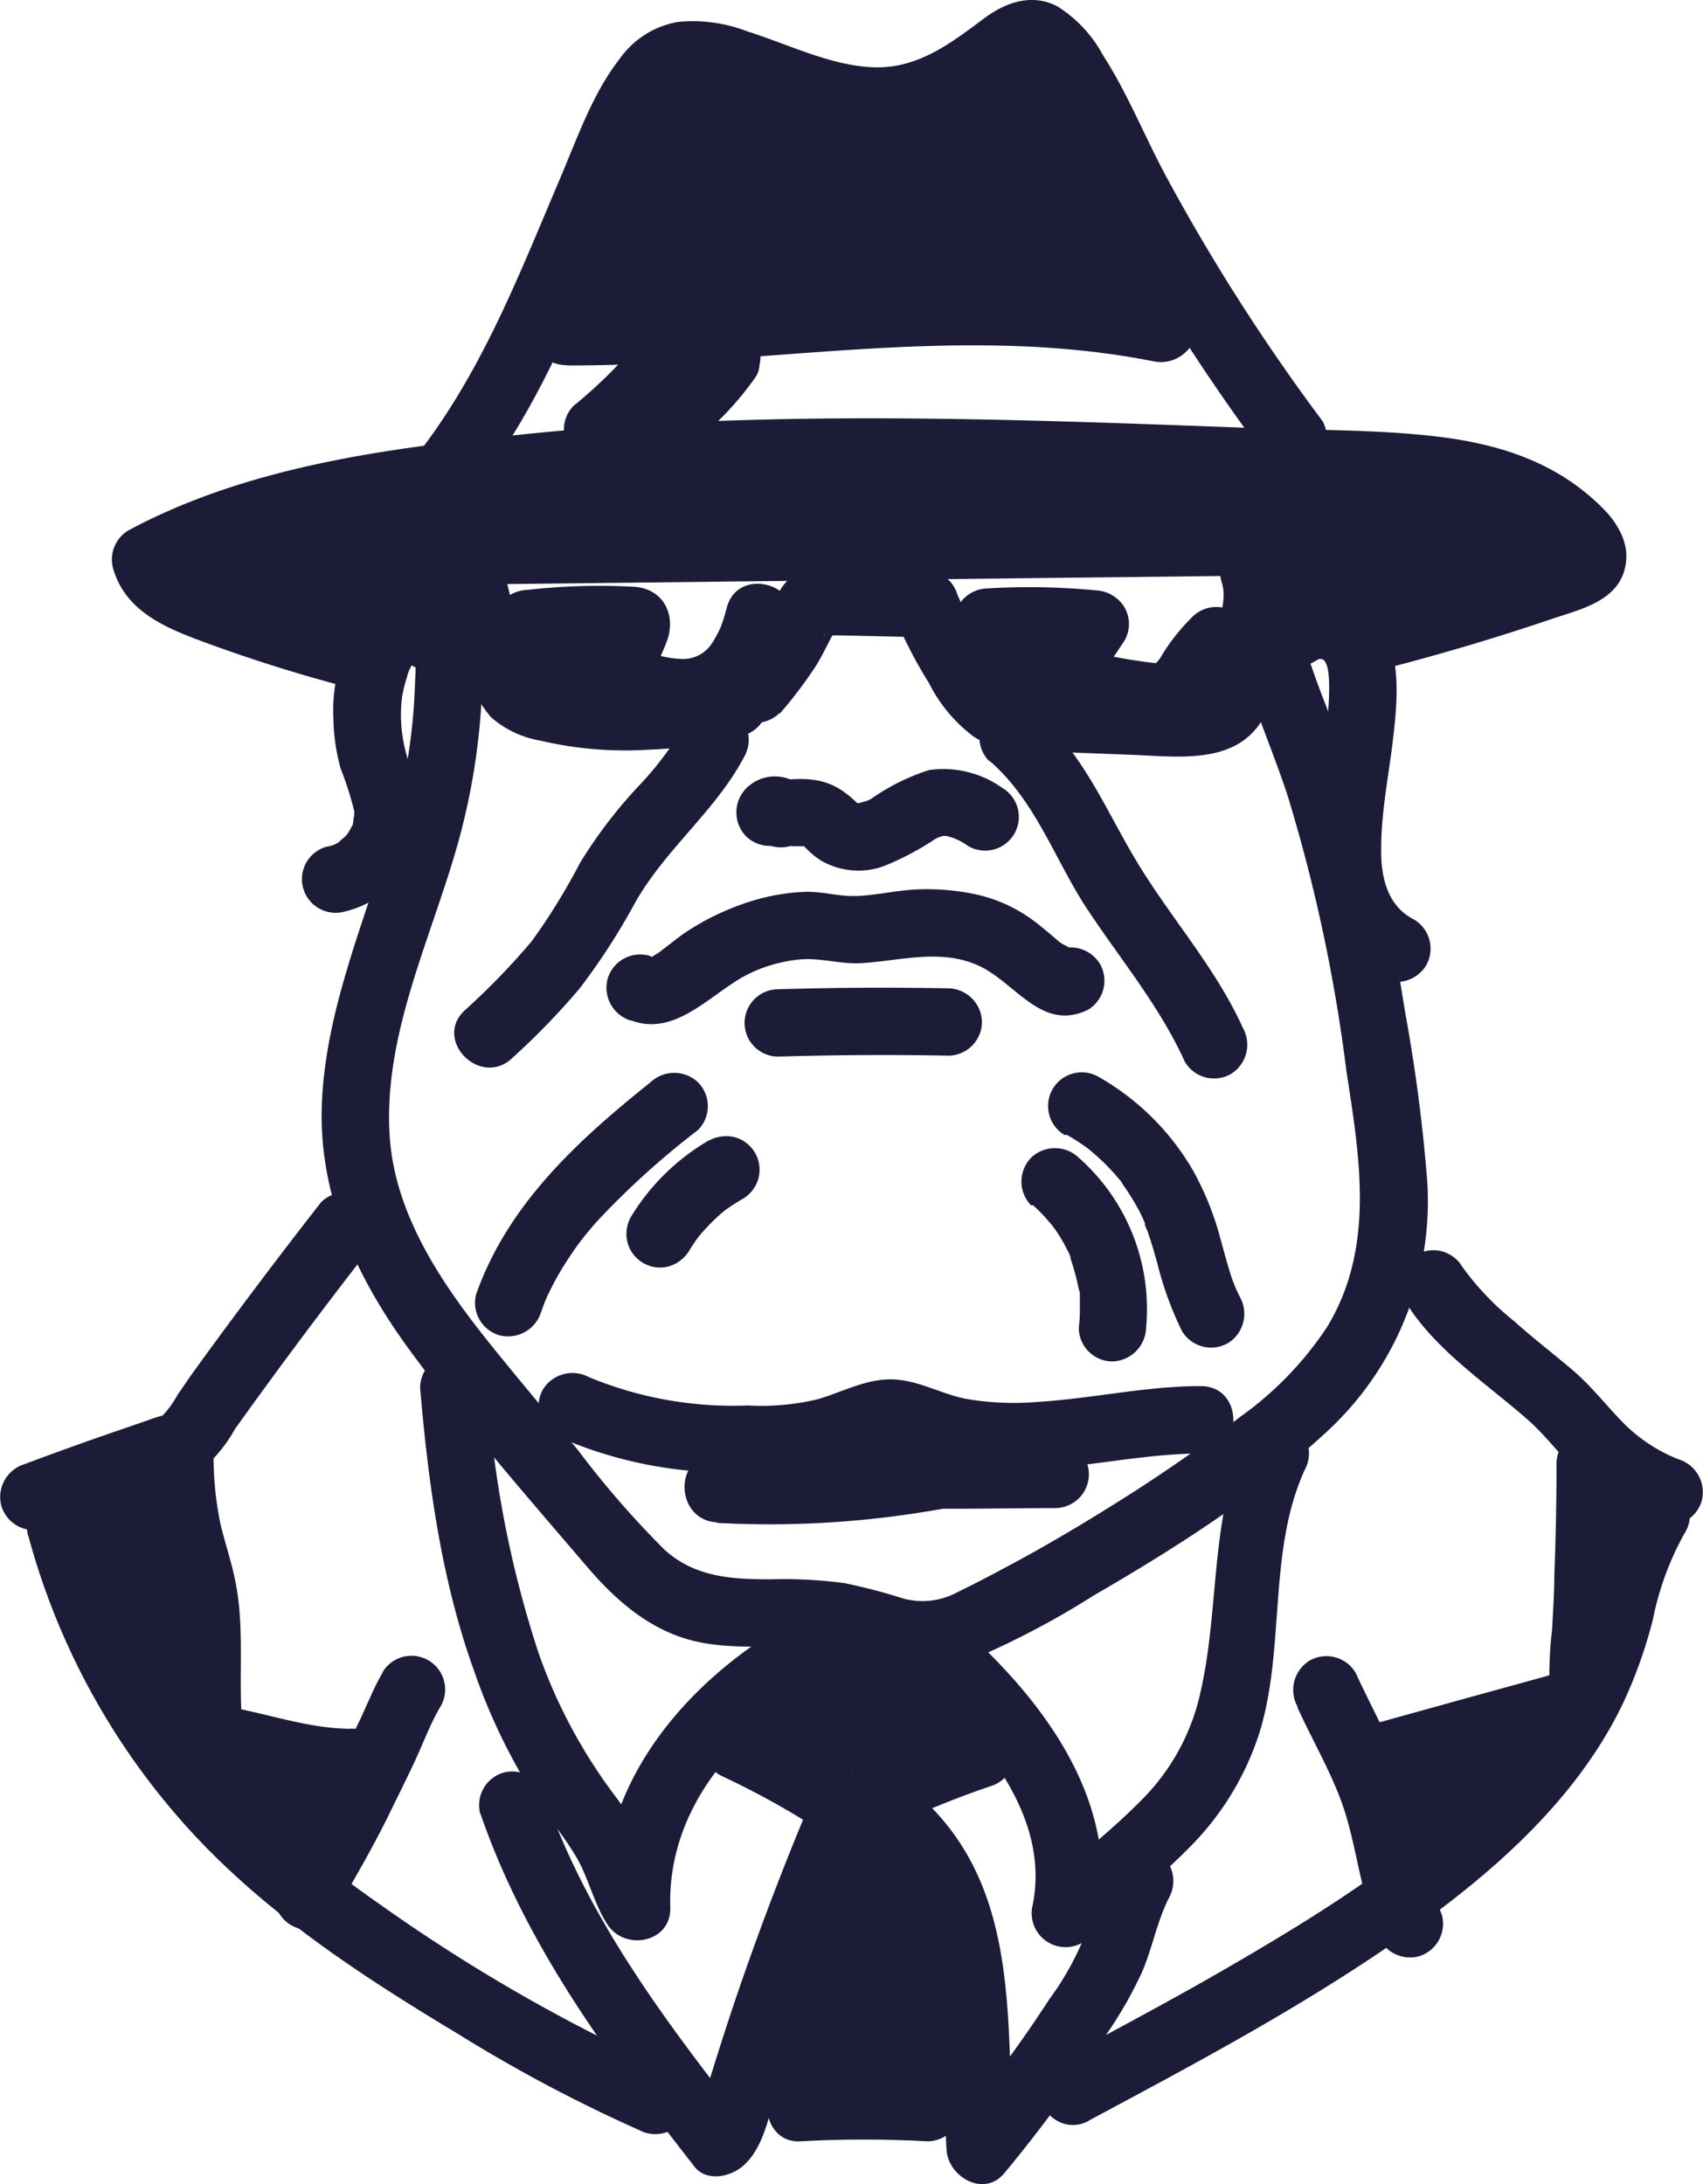 <svg xmlns="http://www.w3.org/2000/svg" viewBox="0 0 126.48 162.2"><g id="Слой_2" data-name="Слой 2"><g id="Слой_3" data-name="Слой 3"><path d="M31.3,41c-.39,3.74-.33,7.5-.55,11.25a44,44,0,0,1-1.9,10.18c-1.93,6.39-4.64,12.66-4.94,19.42S26.36,94.65,30.23,100c4.12,5.66,8.79,11,13.34,16.32,2.14,2.51,4.65,4.73,7.94,5.54s6.73.13,10.09.63,6.44,2.31,10,1a62.59,62.59,0,0,0,9.63-5c6-3.48,12.14-7.37,17.24-12.1A23.26,23.26,0,0,0,106,87.73a123.25,123.25,0,0,0-1.64-12.54c-.64-4-1.36-8.1-2.36-12.07a110.49,110.49,0,0,0-3.84-11.53c-1.3-3.48-2.62-7.25-1.81-11,.67-3.14-4.15-4.48-4.83-1.33-1.5,7,1.93,13.27,4.08,19.73A121.11,121.11,0,0,1,100,79.57c1,6.47,2.13,13.12-1.45,19a25.37,25.37,0,0,1-6.45,6.66c-2.66,2.06-5.44,4-8.27,5.8s-5.76,3.56-8.74,5.16c-1.34.72-2.69,1.43-4.07,2.1a5.4,5.4,0,0,1-4.15.36,41.2,41.2,0,0,0-4.17-1.08,33.9,33.9,0,0,0-5.42-.28c-2.93,0-5.65-.14-7.93-2.2a69.73,69.73,0,0,1-6.43-7.4c-2.16-2.59-4.34-5.17-6.45-7.79-3.6-4.48-7.14-9.62-7.53-15.53-.45-7,2.6-13.64,4.61-20.19A49.83,49.83,0,0,0,35.7,53c.29-4,.19-8,.6-12a2.52,2.52,0,0,0-2.5-2.5A2.55,2.55,0,0,0,31.3,41Z" style="fill:#1c1b38"/><path d="M41.22,106.6a31.53,31.53,0,0,0,12.84,2.76,38.47,38.47,0,0,0,6.07-.22c1.91-.28,3.55-1.28,5.42-1.63,1.51-.28,3.27.87,4.76,1.18a24.6,24.6,0,0,0,6,.46c4.32-.16,8.55-1.18,12.87-1.21,3.22,0,3.23-5,0-5-4.1,0-8.11.94-12.2,1.18a20.7,20.7,0,0,1-5.33-.25c-1.84-.38-3.58-1.43-5.5-1.43s-3.59.94-5.43,1.48a18.07,18.07,0,0,1-5.19.46,27.94,27.94,0,0,1-11.78-2.1,2.58,2.58,0,0,0-3.42.9,2.52,2.52,0,0,0,.9,3.42Z" style="fill:#1c1b38"/><path d="M53.25,113.1a72.16,72.16,0,0,0,13.06-.48c2.16-.28,4.3-.65,6.44-1.08,1.45-.29,3.07-.69,4.4.16L78.41,107c-3.7,0-7.41.08-11.11,0a34.18,34.18,0,0,1-5.15-.52,23.22,23.22,0,0,0-5.75-.59,2.55,2.55,0,0,0-2.5,2.5,2.53,2.53,0,0,0,2.5,2.5,22.4,22.4,0,0,1,5.34.57,39.8,39.8,0,0,0,5.56.54c3.7.11,7.41,0,11.11,0a2.51,2.51,0,0,0,1.26-4.65c-3.77-2.42-8.59-.48-12.61.12a69.33,69.33,0,0,1-13.81.59c-3.21-.17-3.21,4.83,0,5Z" style="fill:#1c1b38"/><path d="M57.8,78.47q6.31-.19,12.63-.07a2.52,2.52,0,0,0,2.5-2.5,2.55,2.55,0,0,0-2.5-2.5q-6.32-.12-12.63.07a2.5,2.5,0,1,0,0,5Z" style="fill:#1c1b38"/><path d="M48.31,80.38c-5.39,4.31-10.58,9.05-12.94,15.72a2.5,2.5,0,0,0,1.74,3.07,2.57,2.57,0,0,0,3.08-1.74l.21-.58s.19-.47.11-.28.15-.33.17-.38l.22-.45A21.92,21.92,0,0,1,42,93.8c.4-.63.82-1.24,1.28-1.83l.14-.18.4-.48c.24-.29.49-.57.74-.84a61.1,61.1,0,0,1,7.28-6.55,2.51,2.51,0,0,0,0-3.54,2.57,2.57,0,0,0-3.53,0Z" style="fill:#1c1b38"/><path d="M79.23,84.28A14.75,14.75,0,0,1,81,85.45c-.28-.21,0,0,.14.13l.36.31c.26.24.52.48.77.74s.49.52.72.79l.38.45c-.17-.2-.06-.07,0,.06a19,19,0,0,1,1.19,1.91c.17.32.32.64.47,1-.11-.24,0-.1,0,.06s.15.4.22.61c.27.77.49,1.55.71,2.34a25.39,25.39,0,0,0,1.82,5,2.53,2.53,0,0,0,3.42.9,2.56,2.56,0,0,0,.89-3.42,10.88,10.88,0,0,1-.79-2c-.26-.83-.47-1.66-.7-2.49a22,22,0,0,0-2-4.92,18.89,18.89,0,0,0-7-6.94,2.5,2.5,0,1,0-2.52,4.32Z" style="fill:#1c1b38"/><path d="M76.71,89.5a11.8,11.8,0,0,1,1,1l.48.56c.22.25,0,0-.08-.11a2.52,2.52,0,0,0,.24.33,11.51,11.51,0,0,1,.74,1.21c.12.22.23.44.34.66s.18.43,0,.09.05.12.06.16a21,21,0,0,1,.71,2.73c-.06-.24-.06-.48,0-.09l0,.33c0,.25,0,.5,0,.74a10.77,10.77,0,0,1-.08,1.5,2.51,2.51,0,0,0,2.5,2.5,2.58,2.58,0,0,0,2.5-2.5,15,15,0,0,0-5-12.63,2.56,2.56,0,0,0-3.54,0,2.54,2.54,0,0,0,0,3.54Z" style="fill:#1c1b38"/><path d="M52.65,84.69a16.49,16.49,0,0,0-5.79,5.68,2.6,2.6,0,0,0-.25,1.93,2.53,2.53,0,0,0,1.15,1.49,2.49,2.49,0,0,0,1.92.26,2.7,2.7,0,0,0,1.5-1.15,11.69,11.69,0,0,1,.9-1.31l-.39.5a14.37,14.37,0,0,1,2.47-2.46l-.51.4a14.94,14.94,0,0,1,1.52-1,2.52,2.52,0,0,0,1.15-1.49,2.5,2.5,0,0,0-1.74-3.08,2.65,2.65,0,0,0-1.93.25Z" style="fill:#1c1b38"/><path d="M51,53.56a24.09,24.09,0,0,1-3.63,4.88,35.55,35.55,0,0,0-4.29,5.64,46.71,46.71,0,0,1-3.58,5.81,52.87,52.87,0,0,1-5,5.16c-2.34,2.22,1.2,5.75,3.54,3.53a54.06,54.06,0,0,0,5-5.16A48.78,48.78,0,0,0,47.19,67c2.28-4,6-6.81,8.12-10.87,1.46-2.86-2.85-5.39-4.32-2.52Z" style="fill:#1c1b38"/><path d="M58.89,62.08l-.28.22-1.26.34L55.8,61.7a2.56,2.56,0,0,0,2.83,1.15c.3-.05.33-.05.08,0l.51,0h.5c-.26,0-.24,0,.05,0q-.33-.16.06.06c-.19-.13-.17-.1.05.1a5.9,5.9,0,0,0,1.06.88,5.53,5.53,0,0,0,4.71.43,20.79,20.79,0,0,0,3.79-2c.27-.13.31-.16.11-.08l.48-.16.09,0c.3,0,.35,0,.13,0a4.26,4.26,0,0,1,1.65.75,2.5,2.5,0,0,0,2.53-4.32A7.54,7.54,0,0,0,69,57.19a15.92,15.92,0,0,0-4.29,2.13c-.09.06-.34.17-.1.07a3.38,3.38,0,0,1-.48.16,3.74,3.74,0,0,1-.48.12c.28,0,.1,0-.06,0l.2,0c-.26-.08-.3-.08-.15,0s.31.3.1.06a6.06,6.06,0,0,0-.89-.79c-1.64-1.3-3.54-1.2-5.5-.89l2.82,1.15a3,3,0,0,0-4.77-.63,2.55,2.55,0,0,0,0,3.53,2.53,2.53,0,0,0,3.54,0Z" style="fill:#1c1b38"/><path d="M73.47,56.49c3.29,2.81,4.74,7,7,10.6C83,71,86.07,74.58,88,78.86a2.52,2.52,0,0,0,3.42.9,2.56,2.56,0,0,0,.89-3.42c-2-4.41-5.22-8-7.73-12.1C82.2,60.37,80.54,56,77,53a2.55,2.55,0,0,0-3.53,0,2.5,2.5,0,0,0,0,3.53Z" style="fill:#1c1b38"/><path d="M57.91,53a32.35,32.35,0,0,0,2.65-3.49c.69-1.07,1.15-2.3,1.88-3.34l-.9.9c-.31.24-.76.06,0,.12.31,0,.64,0,1,0l2.16.05,4.08.09L66.3,45.46A34.85,34.85,0,0,0,69,50.74a11.28,11.28,0,0,0,3.36,4c1.74,1.07,3.79,1,5.75,1.09l6,.23c3.43.13,7.8.78,9.76-2.81a19,19,0,0,0,1.41-5.4c.4-2,1-4.08.25-6a2.57,2.57,0,0,0-3.08-1.75,2.52,2.52,0,0,0-1.74,3.07c.42,1.16-.06,2.47-.3,3.63-.15.79-.31,1.57-.46,2.35a4.68,4.68,0,0,1-.43,1.71c-.39.53-1.35.39-1.93.38-1.48,0-3-.11-4.44-.17l-4.57-.17c-1,0-2.58.19-3.54-.32s-1.46-1.9-2-2.73a26.17,26.17,0,0,1-1.94-3.71,2.6,2.6,0,0,0-2.41-1.83l-4.8-.11c-1.44,0-3.39-.41-4.69.35s-1.63,2.12-2.29,3.27a23.35,23.35,0,0,1-2.56,3.61,2.56,2.56,0,0,0,0,3.53,2.53,2.53,0,0,0,3.54,0Z" style="fill:#1c1b38"/><path d="M53.24,50a1.44,1.44,0,0,1-.85.35c-.16,0-.7.06-1.08.09-1.08.09-2.16.17-3.25.22a23.63,23.63,0,0,1-6.28-.42c-.52-.12-1-.27-1.54-.44-.09,0-.32-.2-.19-.09s.14.22,0,0a14.32,14.32,0,0,1-1.19-2.5,30.32,30.32,0,0,1-1.67-6.35,2.52,2.52,0,0,0-3.08-1.75,2.58,2.58,0,0,0-1.74,3.08A31.89,31.89,0,0,0,34.6,50a10.54,10.54,0,0,0,1.86,3.26A7.45,7.45,0,0,0,40.11,55a27.59,27.59,0,0,0,8,.68c1.33-.06,2.65-.16,4-.28a7.16,7.16,0,0,0,3.74-1.07,2.57,2.57,0,0,0,.89-3.42A2.52,2.52,0,0,0,53.24,50Z" style="fill:#1c1b38"/><path d="M36.5,43.39,93,42.75c3.22,0,3.23-5,0-5l-56.47.64c-3.22,0-3.23,5,0,5Z" style="fill:#1c1b38"/><path d="M97.76,49.05c1.14-.73.95,2.29.94,2.86a77.82,77.82,0,0,1-.83,7.77c-.59,4.7-.29,10.57,4.62,12.93a2.57,2.57,0,0,0,3.42-.9,2.52,2.52,0,0,0-.89-3.42c-2-1-2.48-3.2-2.44-5.3,0-2.82.61-5.65.92-8.45.29-2.57.52-5.59-.8-7.93a5.31,5.31,0,0,0-7.46-1.87c-2.7,1.73-.19,6.06,2.52,4.31Z" style="fill:#1c1b38"/><path d="M33.69,45.41c-1.78-2.11-5.1-1.52-6.72.42a11.8,11.8,0,0,0-2.21,7.45,14.59,14.59,0,0,0,.55,3.83,23.25,23.25,0,0,1,1,3.14c0-.13,0,.4,0,.47,0-.42-.07.3-.08.35-.09.43.09-.06-.13.36a6.16,6.16,0,0,1-.33.55c-.1.14-.1.14,0,0l-.17.18s-.58.47-.29.27a2,2,0,0,1-1.05.45,2.5,2.5,0,1,0,1.33,4.82A7.47,7.47,0,0,0,30.44,64a8,8,0,0,0,.21-6.66,10.82,10.82,0,0,1-.79-5.58,11.86,11.86,0,0,1,.39-1.56c0-.08.24-.67.11-.36a6.63,6.63,0,0,1,.31-.59c.1-.15.1-.16,0,0l.19-.19s-.54.16-.17.09-.23,0-.33,0-.54-.47-.21-.07a2.54,2.54,0,0,0,3.54,0,2.56,2.56,0,0,0,0-3.54Z" style="fill:#1c1b38"/><path d="M27,46.17c-2.89-.77-5.75-1.63-8.57-2.61-1.16-.4-2.36-.78-3.48-1.29-.67-.3-1.53-.67-1.73-1.38l-1.15,2.83c6.84-3.66,14.75-5,22.36-5.94a222.67,222.67,0,0,1,24.76-1.67c8.38-.13,16.76.07,25.14.36l12.45.45c3.87.14,7.89,0,11.7.8a15.26,15.26,0,0,1,5.25,2.05c.72.47,1.22,1.2,1.9,1.67,0,0,.23.28.23.28.15,0,.21-1.39.29-1.34-.18-.12-1.62.57-1.84.64q-6.66,2.26-13.49,4c-3.11.8-1.79,5.62,1.33,4.82,4.39-1.12,8.74-2.39,13-3.84,2-.69,4.79-1.25,5.48-3.6s-1-4.24-2.63-5.61c-3.23-2.75-7.22-3.9-11.37-4.38-4.47-.52-9-.45-13.54-.62-18.26-.68-36.61-1.42-54.82.53-9.76,1-20,2.38-28.75,7.08A2.52,2.52,0,0,0,8.4,42.22c.93,3.24,4,4.45,6.88,5.51Q20.4,49.61,25.67,51c3.11.82,4.44-4,1.33-4.82Z" style="fill:#1c1b38"/><path d="M16.09,44c5.05,2.54,11.07,5,16.37,1.62a2.53,2.53,0,0,0,0-4.31A11.28,11.28,0,0,0,28,39.4a12.1,12.1,0,0,0-2.48-.2c-.31,0-.66,0-1,0-.77.11.55-.68.8.91l-1.74,3.08A408,408,0,0,1,97,40.06c3.43.16,6.86.37,10.28.61,1.71.13,3.43.26,5.14.41.81.07,1.63.1,2.44.21a2,2,0,0,1,.5.09c.49.11.52.37.22-.07l1.49-3.67A85.35,85.35,0,0,0,98.66,43l2.83,3.67a6.94,6.94,0,0,0-3.82-10,2.54,2.54,0,0,0-3.08,1.75,13.79,13.79,0,0,0-.58,4.6,2.53,2.53,0,0,0,3.16,2.41l7.93-1.33c2.56-.43,2.19-4.17,0-4.82C94.32,36.12,83,35.23,71.84,34.75c-5.57-.23-11.14-.38-16.71-.68S43.68,32.77,38.07,34c-3,.68-6,1.74-9,2.44a70.58,70.58,0,0,1-9.26,1.49,2.57,2.57,0,0,0-2.5,2.5,2.51,2.51,0,0,0,2.5,2.5,86.18,86.18,0,0,0,16.45-3.26,26.32,26.32,0,0,1,7.92-1.29c2.79,0,5.58.34,8.37.52,11,.72,22.1.64,33.1,1.77a99.64,99.64,0,0,1,18.12,3.48V39.34l-7.93,1.33L99,43.08a9.51,9.51,0,0,1,.4-3.27l-3.07,1.74a1.9,1.9,0,0,1,.83,2.64c-1,1.71.73,4.55,2.82,3.67a85.35,85.35,0,0,1,18.44-5.4,2.51,2.51,0,0,0,1.49-3.67c-1.82-2.67-5.06-2.51-8-2.75q-4.89-.42-9.78-.7-9.56-.57-19.11-.69Q63.71,34.39,44.37,36q-11.08.9-22.11,2.42c-1.44.19-1.93,1.89-1.75,3.07.34,2.11,2.6,2.82,4.44,2.75a7.57,7.57,0,0,1,5,1.35V41.27c-3.63,2.29-7.94.08-11.33-1.62-2.87-1.44-5.4,2.87-2.52,4.31Z" style="fill:#1c1b38"/><path d="M35.83,35.61c3.78-5,6.29-10.82,8.73-16.59,1.19-2.81,2.37-5.64,3.69-8.4a16.57,16.57,0,0,1,1.84-3.36c.89-1.1,2-.76,3.19-.41,3,.85,5.84,2.21,8.91,2.78a14.2,14.2,0,0,0,9.68-1.39,26.57,26.57,0,0,0,3.44-2.32c.32-.24.68-.48,1-.73.64-.53.37-.1.14-.21s.55.71.28.41a7.94,7.94,0,0,1,.75,1C79.19,9,80.36,12,81.84,14.79a148.19,148.19,0,0,0,12.06,19,2.58,2.58,0,0,0,3.42.9,2.53,2.53,0,0,0,.9-3.42A146.87,146.87,0,0,1,86.59,13.07c-1.61-3-2.88-6.2-4.69-9A9.68,9.68,0,0,0,78.54.48c-1.89-1-3.84-.31-5.43.87C70.65,3.19,68.21,5.07,65,5s-6.44-1.71-9.53-2.68a11.2,11.2,0,0,0-5.12-.69A6.7,6.7,0,0,0,46,4.4c-2,2.57-3.13,5.87-4.39,8.82C38.7,20.06,36,27.08,31.51,33.08a2.52,2.52,0,0,0,.9,3.42,2.56,2.56,0,0,0,3.42-.89Z" style="fill:#1c1b38"/><path d="M42.11,27.14c14.49.05,29.2-3.17,43.59-.3,2.33.47,4.34-2.34,2.43-4.17a8.73,8.73,0,0,0-4.5-2.07Q80.81,20,78,19.52q-5.65-.94-11.39-1.43a138.86,138.86,0,0,0-22.8,0l2.5,2.5v-.26l-.34,1.26c-.58,1-.84.42-.24.49A6.24,6.24,0,0,0,46.91,22l2.42-.28,5.07-.59c3.28-.38,6.55-.81,9.84-1.1a51.31,51.31,0,0,1,9.6,0,89,89,0,0,1,9.85,1.72A2.53,2.53,0,0,0,86.51,18c-1.35-3-5-3.74-7.84-4.32a71.29,71.29,0,0,0-10.91-1.22c-7.24-.3-14.49.18-21.74-.08l2.16,3.76a7,7,0,0,1,1.31-.26c1.36-.19,2.75-.3,4.12-.43,2.59-.27,5.18-.49,7.78-.6a69.23,69.23,0,0,1,8,.07,24.1,24.1,0,0,0,6.89-.06c2.34-.51,4.88-2.11,5.12-4.71.25-2.82-2.17-4.25-4.63-4.6a11.42,11.42,0,0,0-7.11,1.32A9.67,9.67,0,0,1,67,8.16a23.86,23.86,0,0,1-3.59.2c-5.1.14-10.46,0-15.09-2.37l-.6,4.57a20.29,20.29,0,0,1,8.31.5c2.94.63,5.86,1.26,8.84,1.69s5.87.61,8.74,1.19,5.48,2.16,8.53,2.19c2,0,3.47-2.84,1.77-4.27-1.18-1-2.36-2-3.47-3-.65-.63-1.47-1.36-1.49-2.32-.06-3.21-5.06-3.22-5,0,.08,4,3.63,6.53,6.42,8.87l1.77-4.26a11.7,11.7,0,0,1-4-1A21.6,21.6,0,0,0,74,9c-3.06-.48-6.15-.75-9.22-1.24-6.09-1-12.18-3.26-18.38-2a2.53,2.53,0,0,0-.6,4.57,30,30,0,0,0,12.83,3c2.24.09,4.48,0,6.72-.06a14.64,14.64,0,0,0,3.43-.42A15.68,15.68,0,0,0,72,11.28a6.49,6.49,0,0,1,2.34-.83,7,7,0,0,1,1.29,0,10.91,10.91,0,0,0,1.25.24h0c-.5-.47-.62-.9-.34-1.28.06,0,0,.06-.21.17a4.23,4.23,0,0,1-1,.38,9.53,9.53,0,0,1-2.77.21c-2.28-.09-4.54-.35-6.82-.38-2.52,0-5,.08-7.54.26-2.68.2-5.35.48-8,.77s-4.76.63-6.35,2.82c-1.18,1.62.43,3.7,2.16,3.76,6.62.23,13.24-.14,19.86,0a70.17,70.17,0,0,1,9.39.73,44.52,44.52,0,0,1,4.7,1c1,.27,1.81.51,2.22,1.42L85,16.84a97.64,97.64,0,0,0-11.65-1.95,59,59,0,0,0-11.27.31c-3.77.4-7.54.87-11.31,1.31-1.94.22-3.87.43-5.8.67s-3.63,1.26-3.71,3.43a2.51,2.51,0,0,0,2.5,2.5A139.86,139.86,0,0,1,65.14,23c3.45.25,6.89.63,10.31,1.17q2.61.42,5.2.93c1.14.23,3.08.28,3.95,1.12L87,22c-14.9-3-29.92.17-44.92.12-3.22,0-3.22,5,0,5Z" style="fill:#1c1b38"/><path d="M47.54,25.25a35.53,35.53,0,0,1-4.93,4.88,2.49,2.49,0,0,0-.73,1.77,2.55,2.55,0,0,0,.73,1.77,2.51,2.51,0,0,0,1.77.73l.66-.09a2.48,2.48,0,0,0,1.11-.64,36.16,36.16,0,0,0,4.93-4.89A2.69,2.69,0,0,0,51.81,27a2.51,2.51,0,0,0-2.5-2.5,2.44,2.44,0,0,0-1.77.74Z" style="fill:#1c1b38"/><path d="M51.8,25.44c-.16.22-.32.44-.49.65l.39-.5a20.62,20.62,0,0,1-3.55,3.56,1.93,1.93,0,0,0-.51.81,1.88,1.88,0,0,0-.22,1,2.49,2.49,0,0,0,2.5,2.5l.67-.09a2.5,2.5,0,0,0,1.1-.64A23.13,23.13,0,0,0,56.12,28a1.85,1.85,0,0,0,.29-.93,1.89,1.89,0,0,0,0-1,2.56,2.56,0,0,0-1.15-1.49,2.5,2.5,0,0,0-1.93-.25l-.59.25a2.43,2.43,0,0,0-.9.9Z" style="fill:#1c1b38"/><path d="M58.63,120.48c-7.69,4.41-14.12,11.92-13.85,21.23l4.66-1.26c-.93-1.42-1.23-3.17-2.09-4.64s-2-2.78-2.92-4.19A39.06,39.06,0,0,1,40,122.77a79.13,79.13,0,0,1-3.8-19.71,2.55,2.55,0,0,0-2.5-2.5,2.53,2.53,0,0,0-2.5,2.5c.61,7.11,1.58,14.29,4,21a44.35,44.35,0,0,0,4.61,9.53c1,1.48,2.11,2.84,3,4.34s1.29,3.45,2.31,5c1.3,2,4.74,1.34,4.66-1.26-.22-7.56,5.18-13.36,11.37-16.91,2.79-1.6.28-5.92-2.52-4.32Z" style="fill:#1c1b38"/><path d="M70,126.34c3.91,3.95,7.9,9.25,6.69,15.16a2.52,2.52,0,0,0,4.17,2.43c2.42-2.31,5.12-4.32,7.46-6.71a21.17,21.17,0,0,0,5.25-8.64c1.9-6.29.58-13.37,3.33-19.42a2.57,2.57,0,0,0-.9-3.42,2.51,2.51,0,0,0-3.42.9c-2.82,6.22-1.94,13-3.52,19.46a16.15,16.15,0,0,1-4.42,7.72c-2.31,2.34-4.94,4.31-7.31,6.58l4.18,2.43c1.61-7.82-2.68-14.67-8-20-2.26-2.29-5.8,1.25-3.54,3.54Z" style="fill:#1c1b38"/><path d="M35.68,134.69c3.38,9.82,9.57,18.12,15.9,26.22.89,1.13,2.61.77,3.54,0,1.67-1.39,2-4,2.65-5.94q1-3.3,2.15-6.58c1.52-4.38,3.17-8.72,5-13A2.59,2.59,0,0,0,64,132a60.94,60.94,0,0,0-8-4.48,2.58,2.58,0,0,0-3.42.9,2.52,2.52,0,0,0,.9,3.42,60.44,60.44,0,0,1,8,4.48l-.9-3.42c-1.79,4.23-3.47,8.5-5,12.83-.75,2.1-1.46,4.22-2.13,6.34-.34,1.06-.67,2.13-1,3.19-.22.71-.28,1.64-.88,2.13h3.54c-5.77-7.37-11.54-15.07-14.62-24a2.56,2.56,0,0,0-3.08-1.75,2.52,2.52,0,0,0-1.74,3.08Z" style="fill:#1c1b38"/><path d="M65.09,137.15c6.16,5.79,4.72,14.88,5.21,22.51.12,2,2.75,3.54,4.26,1.77A107.82,107.82,0,0,0,82,151.33a30.34,30.34,0,0,0,2.82-4.88c.77-1.79,1.11-3.76,2-5.51a2.56,2.56,0,0,0-.89-3.42,2.51,2.51,0,0,0-3.42.9,43.34,43.34,0,0,0-1.94,5.32,21.12,21.12,0,0,1-2.62,4.71A99.76,99.76,0,0,1,71,157.89l4.27,1.77c-.59-9.11.64-19.17-6.68-26-2.34-2.2-5.88,1.33-3.53,3.54Z" style="fill:#1c1b38"/><path d="M65.77,135.91c1.28-.64,2.59-1.25,3.91-1.81l-.6.26q2.2-.93,4.47-1.7a2.55,2.55,0,0,0,1.74-3.08,2.51,2.51,0,0,0-3.07-1.74,69.68,69.68,0,0,0-9,3.76,2.52,2.52,0,0,0-.9,3.42,2.56,2.56,0,0,0,3.42.89Z" style="fill:#1c1b38"/><path d="M62.59,136.15a56,56,0,0,0-3.08,9.94c-.64,3-.88,6.34-2.25,9.18-.78,1.6.12,3.86,2.16,3.76a85.49,85.49,0,0,1,9.47,0,2.53,2.53,0,0,0,2.5-2.5q-.24-4.48-.06-9c.06-1.43.16-2.86.27-4.28a10.28,10.28,0,0,0-.3-4.24,2.53,2.53,0,0,0-3.67-1.5,4.58,4.58,0,0,0-2,3.23c-.32,1.39-.66,2.77-1,4.14s-.76,2.62-1.18,3.92c-.21.65-.42,1.29-.65,1.94l-.37,1.05c-.09.25-.59,1-.07.43l1.1-.65-.19.05h1.33l-.19-.06,1.5,1.14-.09-.15c-1.65-2.76-6-.25-4.32,2.52a2.88,2.88,0,0,0,5.11-.31,34.39,34.39,0,0,0,1.78-5c.49-1.53.94-3.08,1.34-4.63.21-.78.4-1.57.58-2.35.09-.36.16-.73.25-1.09.19-.78.15-.17-.36.13l-3.67-1.49a8.07,8.07,0,0,1,.09,3.29c-.11,1.43-.2,2.86-.25,4.29-.11,2.86-.08,5.72.07,8.58l2.5-2.5a85.49,85.49,0,0,0-9.47,0l2.15,3.76c1.54-3.19,2-6.58,2.68-10a57,57,0,0,1,3.16-10.3,2.5,2.5,0,0,0-1.74-3.07,2.56,2.56,0,0,0-3.08,1.74Z" style="fill:#1c1b38"/><path d="M58.18,130.22a18.51,18.51,0,0,0,6.69,1.41,12.16,12.16,0,0,0,3.51-.31,3.76,3.76,0,0,0,2.73-3.66c0-2.9-3.06-4.45-5.55-4.87a5.59,5.59,0,0,0-4.15.72,10.64,10.64,0,0,0-2.5,2.64,2.5,2.5,0,0,0,3.93,3l1.56-1.64.73-.78.33-.35.25-.26c.16-.17.1-.12-.19.13l-1.26.34-.84-.19.18.11a3.07,3.07,0,0,0,.35.24c.26.17.53.33.8.49.52.29,1,.56,1.59.8a22.22,22.22,0,0,0,3.77,1.33,2.5,2.5,0,1,0,1.33-4.82c-.54-.14-1.08-.29-1.61-.46l-.59-.22-.39-.15c.27.12.28.12,0,0a19.6,19.6,0,0,1-2.66-1.47,3.12,3.12,0,0,0-2.62-.58,4,4,0,0,0-1.83,1.34l-2.45,2.6,3.92,3c.07-.09.4-.61.05-.08a2.6,2.6,0,0,1,.3-.36c.1-.12.2-.23.31-.34l.2-.18c.14-.12.09-.09-.16.11,0-.1.3-.18.38-.23s-.44.09,0,0c-.6.07.07,0,.17,0,.47,0-.19-.08.08,0s.75.2,1.13.32-.13-.09.08,0l.4.2c.11.07.58.42.08,0,.35.27-.13-.24,0,0s.06.1-.09-.21l0-.34c0,.22,0,.22,0,0a1.17,1.17,0,0,1,.42-.86c.11-.1.63-.29.43-.27-.53.06,0,.12,0,0a4.37,4.37,0,0,1-1.17.08,16.87,16.87,0,0,1-2.25-.08c-.7-.06.51.1-.18,0l-.53-.09c-.39-.07-.77-.16-1.15-.26a15.75,15.75,0,0,1-2.22-.77,2.52,2.52,0,0,0-3.08,1.75,2.57,2.57,0,0,0,1.75,3.07Z" style="fill:#1c1b38"/><path d="M28.44,124.18c-.77,1.31-1.3,2.77-2,4.15s-1.24,2.6-1.89,3.88-1.33,2.55-2,3.81-1.8,2.66-2.08,4.13a2.5,2.5,0,1,0,4.82,1.33,2.46,2.46,0,0,1,.11-.45q-.14.36.06,0c.21-.3.37-.64.55-.95.34-.59.67-1.17,1-1.76.7-1.26,1.38-2.53,2-3.81s1.28-2.58,1.88-3.89,1.1-2.66,1.83-3.89a2.5,2.5,0,1,0-4.32-2.52Z" style="fill:#1c1b38"/><path d="M26.09,128.39c-3.56,0-7-1.44-10.5-1.84l2.5,2.5c-.47-3.66.1-7.35-.5-11-.26-1.65-.82-3.22-1.21-4.84a24.82,24.82,0,0,1-.52-5.16c-.11-3.21-5.11-3.23-5,0a37.31,37.31,0,0,0,.48,5.48c.32,1.7.93,3.32,1.28,5,.72,3.44,0,7,.47,10.51a2.61,2.61,0,0,0,2.5,2.5c3.56.4,6.88,1.84,10.5,1.84,3.22,0,3.23-5,0-5Z" style="fill:#1c1b38"/><path d="M3.17,113.52c2.6-1,5.21-1.91,7.84-2.8a16.61,16.61,0,0,0,3.84-1.45,11.33,11.33,0,0,0,2.62-3.17q4.83-6.75,9.92-13.28a2.58,2.58,0,0,0,0-3.54,2.53,2.53,0,0,0-3.54,0c-3.29,4.22-6.52,8.5-9.65,12.84l-1,1.45A7.46,7.46,0,0,1,12,105.21c.28-.19-.57.11-.6.12L9.47,106q-3.84,1.31-7.63,2.73a2.56,2.56,0,0,0-1.75,3.07,2.52,2.52,0,0,0,3.08,1.75Z" style="fill:#1c1b38"/><path d="M96.35,126.78c1.22,2.7,2.76,5.22,3.6,8s1.19,5.95,2.32,8.77a2.57,2.57,0,0,0,3.07,1.75,2.53,2.53,0,0,0,1.75-3.08c-1.17-2.92-1.47-6.08-2.41-9.07s-2.66-6-4-8.92a2.52,2.52,0,0,0-3.42-.9,2.55,2.55,0,0,0-.89,3.42Z" style="fill:#1c1b38"/><path d="M102.17,133.18l9-2.49,4.38-1.21c1.56-.43,3.07-.91,3.9-2.42a10,10,0,0,0,.73-4.3c.09-1.5.16-3,.21-4.52.13-3.17.19-6.33.21-9.49s-5-3.23-5,0q0,4.09-.16,8.19c0,1.37-.1,2.73-.17,4.1a28.94,28.94,0,0,0-.2,3.51l-.07.3.41-.53a4.33,4.33,0,0,0-.56.16l-1.88.52-4,1.1-8.14,2.26c-3.09.86-1.78,5.68,1.33,4.82Z" style="fill:#1c1b38"/><path d="M104.33,96.6c2.22,3.65,6,6.08,9.16,8.86,1.51,1.34,2.66,3,4.16,4.35a17.26,17.26,0,0,0,5.66,3.38,2.52,2.52,0,0,0,3.08-1.74,2.56,2.56,0,0,0-1.75-3.08,11.93,11.93,0,0,1-3.88-2.5c-1.37-1.35-2.5-2.88-4-4.15s-2.94-2.37-4.34-3.63a20.45,20.45,0,0,1-3.81-4,2.5,2.5,0,0,0-4.32,2.52Z" style="fill:#1c1b38"/><path d="M39.2,48.78c1.36-.11,2.72-.2,4.08-.24a28.63,28.63,0,0,1,3.93,0l-1.27-.34.14.08L44.93,46.8,45,47V45.63A5.47,5.47,0,0,1,44.42,47a17.13,17.13,0,0,1-1,1.66l3.92-.51a6.17,6.17,0,0,0-6.6-1.8,2.52,2.52,0,0,0,0,4.82c1.81.64,3.62,1.31,5.44,1.92A12.44,12.44,0,0,0,52,53.8c3.8-.56,5.86-3.93,6.8-7.35.86-3.11-4-4.43-4.82-1.33-.09.33-.18.66-.29,1l-.18.49h0a8.62,8.62,0,0,1-.41.8,3.87,3.87,0,0,1-.27.43c-.17.24-.19.28-.06.09a2.56,2.56,0,0,1-2.29,1,7,7,0,0,1-1.67-.29c-.68-.18-1.34-.41-2-.64L42.1,46.32v4.82a2.44,2.44,0,0,1,.46-.14q-.39,0,.06,0c.3,0,.33,0,.06,0a2.33,2.33,0,0,1,.36.08l.35.11c-.23-.08-.21-.06,0,.08l.4.42c1.09,1.31,3.11.71,3.92-.51a18.54,18.54,0,0,0,1.78-3.46c.77-1.93-.13-3.95-2.33-4.14a47.61,47.61,0,0,0-8,.23,2.57,2.57,0,0,0-2.5,2.5,2.51,2.51,0,0,0,2.5,2.5Z" style="fill:#1c1b38"/><path d="M73.4,48.68a51.72,51.72,0,0,1,8,.14l-2.16-3.76-2,3a2.51,2.51,0,0,0,1.5,3.67c-.91-1-1.22-1.17-.92-.65l.15.35a3.66,3.66,0,0,0,.57.84,4,4,0,0,0,2.11,1.16,47.36,47.36,0,0,0,4.89.77,5.67,5.67,0,0,0,2.32,0,3.32,3.32,0,0,0,2.08-1.9,9.07,9.07,0,0,1,2.11-3l-3.93-3A31.67,31.67,0,0,1,85.19,50q-.33.32-.12.09c-.27.14-.31.16-.1.07-.09,0-.78.18-.34.12a6.28,6.28,0,0,1-1.06,0,5.78,5.78,0,0,0-.68-.06c-.81-.12-1.61-.27-2.42-.41a8.58,8.58,0,0,0-.85-.18c.31-.2.84.91.4,0A8.78,8.78,0,0,0,76.75,46a2.5,2.5,0,1,0-2.52,4.32c.06,0,.53.37.39.25s.2.21.24.24.4.44.21.2a4.78,4.78,0,0,1,.29.44A6.83,6.83,0,0,0,77,53.75a6.29,6.29,0,0,0,3,1c1,.18,2.06.37,3.1.47a7.12,7.12,0,0,0,5.49-1.54,15.41,15.41,0,0,0,2-2.36l1.92-2.5a2.47,2.47,0,0,0-.64-3.22,2.52,2.52,0,0,0-3.29.19,15.26,15.26,0,0,0-1.93,2.31c-.23.35-.45.7-.65,1.07-.09.17-.17.33-.25.5s-.11.25-.17.37-.07.15,0,0l1.11-.64c.3,0,.3,0,0,0L86,49.27l-.91-.11c-.83-.11-1.67-.25-2.5-.41-.32-.06-1.45-.46-.41.14.2.27.24.28.1,0l-.15-.34A3.07,3.07,0,0,0,80,46.93l1.5,3.67,2-3a2.47,2.47,0,0,0,0-2.52,2.64,2.64,0,0,0-2.16-1.24,51.72,51.72,0,0,0-8-.14,2.55,2.55,0,0,0-2.5,2.5,2.53,2.53,0,0,0,2.5,2.5Z" style="fill:#1c1b38"/><path d="M2.1,114.05a52.83,52.83,0,0,0,11.68,21.52c5.68,6.34,12.91,11.08,20.15,15.43a112,112,0,0,0,13.51,7.18,2.58,2.58,0,0,0,3.42-.9,2.52,2.52,0,0,0-.9-3.42,126.9,126.9,0,0,1-21.8-12.47c-6.49-4.5-12.22-9.93-16.25-16.77a47.5,47.5,0,0,1-5-11.9c-.84-3.1-5.66-1.78-4.82,1.33Z" style="fill:#1c1b38"/><path d="M80.9,157.47c8.07-4.32,16.19-8.64,23.68-13.93,6.34-4.48,12.52-9.9,15.94-17a35,35,0,0,0,2.24-6.27,21.84,21.84,0,0,1,2.34-6.38c1.73-2.73-2.6-5.24-4.32-2.52-2.18,3.44-2.55,7.54-4,11.28a28.47,28.47,0,0,1-5.75,8.86c-5.41,5.88-12.32,10.22-19.17,14.22-4.44,2.6-9,5-13.51,7.45-2.84,1.52-.31,5.83,2.53,4.32Z" style="fill:#1c1b38"/><path d="M6.5,114.27a40.53,40.53,0,0,1,4.3,10.23c.75,2.82,4.73,2.09,4.91-.66.3-4.82.37-9.93-2.31-14.17a2.58,2.58,0,0,0-2.83-1.15,2.5,2.5,0,0,0-1.83,2.41c.76,6.59,1.57,13.32,4.85,19.21A21.45,21.45,0,0,0,19.42,137a4.65,4.65,0,0,0,4.89.8,3.71,3.71,0,0,0,2-4.31c-.84-3.11-5.66-1.79-4.82,1.33l0-.07.34-1.26c.31-.71,1.38.11.49-.57a10.71,10.71,0,0,1-1-.89,15.73,15.73,0,0,1-1.95-2.2,21.91,21.91,0,0,1-2.74-5.06c-1.68-4.43-2.27-9.14-2.81-13.82l-4.66,1.26c2.19,3.47,1.87,7.73,1.63,11.65l4.91-.67a45.66,45.66,0,0,0-4.8-11.42c-1.63-2.77-6-.26-4.32,2.52Z" style="fill:#1c1b38"/><path d="M104.58,131.35a2.64,2.64,0,0,0-.78,1.85,2.67,2.67,0,0,0,.57,1.61,3,3,0,0,0,2.4,1.14,12.34,12.34,0,0,0,2.27-.11,17,17,0,0,0,5.31-1.55l-3.42-3.42a1.87,1.87,0,0,1-.22.39l.39-.51a2.14,2.14,0,0,1-.36.38l.51-.39a5,5,0,0,1-1,.53l.6-.25a14.59,14.59,0,0,0-2.93,1.32,14.89,14.89,0,0,1-2.38,1.58l.6-.25a3.5,3.5,0,0,1-.68.2l.66-.09-.31,0a2.5,2.5,0,0,0,0,5,6.48,6.48,0,0,0,3.46-1.28,12.13,12.13,0,0,1,2.24-1.46l-.59.26c.76-.32,1.55-.56,2.28-.94a4.42,4.42,0,0,0,2-2,2.8,2.8,0,0,0,.29-1.59,2.37,2.37,0,0,0-.68-1.44,2.94,2.94,0,0,0-1.11-.64,2.62,2.62,0,0,0-1.92.25l-.6.27.6-.25a13.32,13.32,0,0,1-3.39.93l.67-.09a14.67,14.67,0,0,1-2.48.12l.67.08a.47.47,0,0,1-.17,0l.6.25-.08-.05.51.39-.06-.06.39.51,0-.06.34,1.26v-.06l-.73,1.77,0-.05a2.64,2.64,0,0,0,.73-1.77,2.57,2.57,0,0,0-.73-1.77,2.53,2.53,0,0,0-3.53,0Z" style="fill:#1c1b38"/><path d="M46.87,75.78c3.35,1.27,6-2.09,8.69-3.43a11,11,0,0,1,3.9-1.1c1.53-.12,3,.37,4.5.28,2.89-.17,5.81-1.08,8.62.14s4.73,5,8.21,3.33a2.52,2.52,0,0,0,.9-3.42,2.56,2.56,0,0,0-3.42-.9l-.29.14,1.26-.34c.54,0-.31-.34-.44-.44a5.19,5.19,0,0,1-.45-.37c-.63-.53-1.25-1.07-1.93-1.54a11.17,11.17,0,0,0-4-1.72,17.45,17.45,0,0,0-4.26-.36c-1.49.06-3,.42-4.43.49s-2.68-.37-4.06-.3a15.7,15.7,0,0,0-4.49.89,19.31,19.31,0,0,0-4,1.94c-.71.45-1.35,1-2,1.48a3.29,3.29,0,0,1-.63.42c-.32.14.44.29-.36,0a2.52,2.52,0,0,0-3.07,1.75,2.56,2.56,0,0,0,1.74,3.08Z" style="fill:#1c1b38"/></g></g></svg>